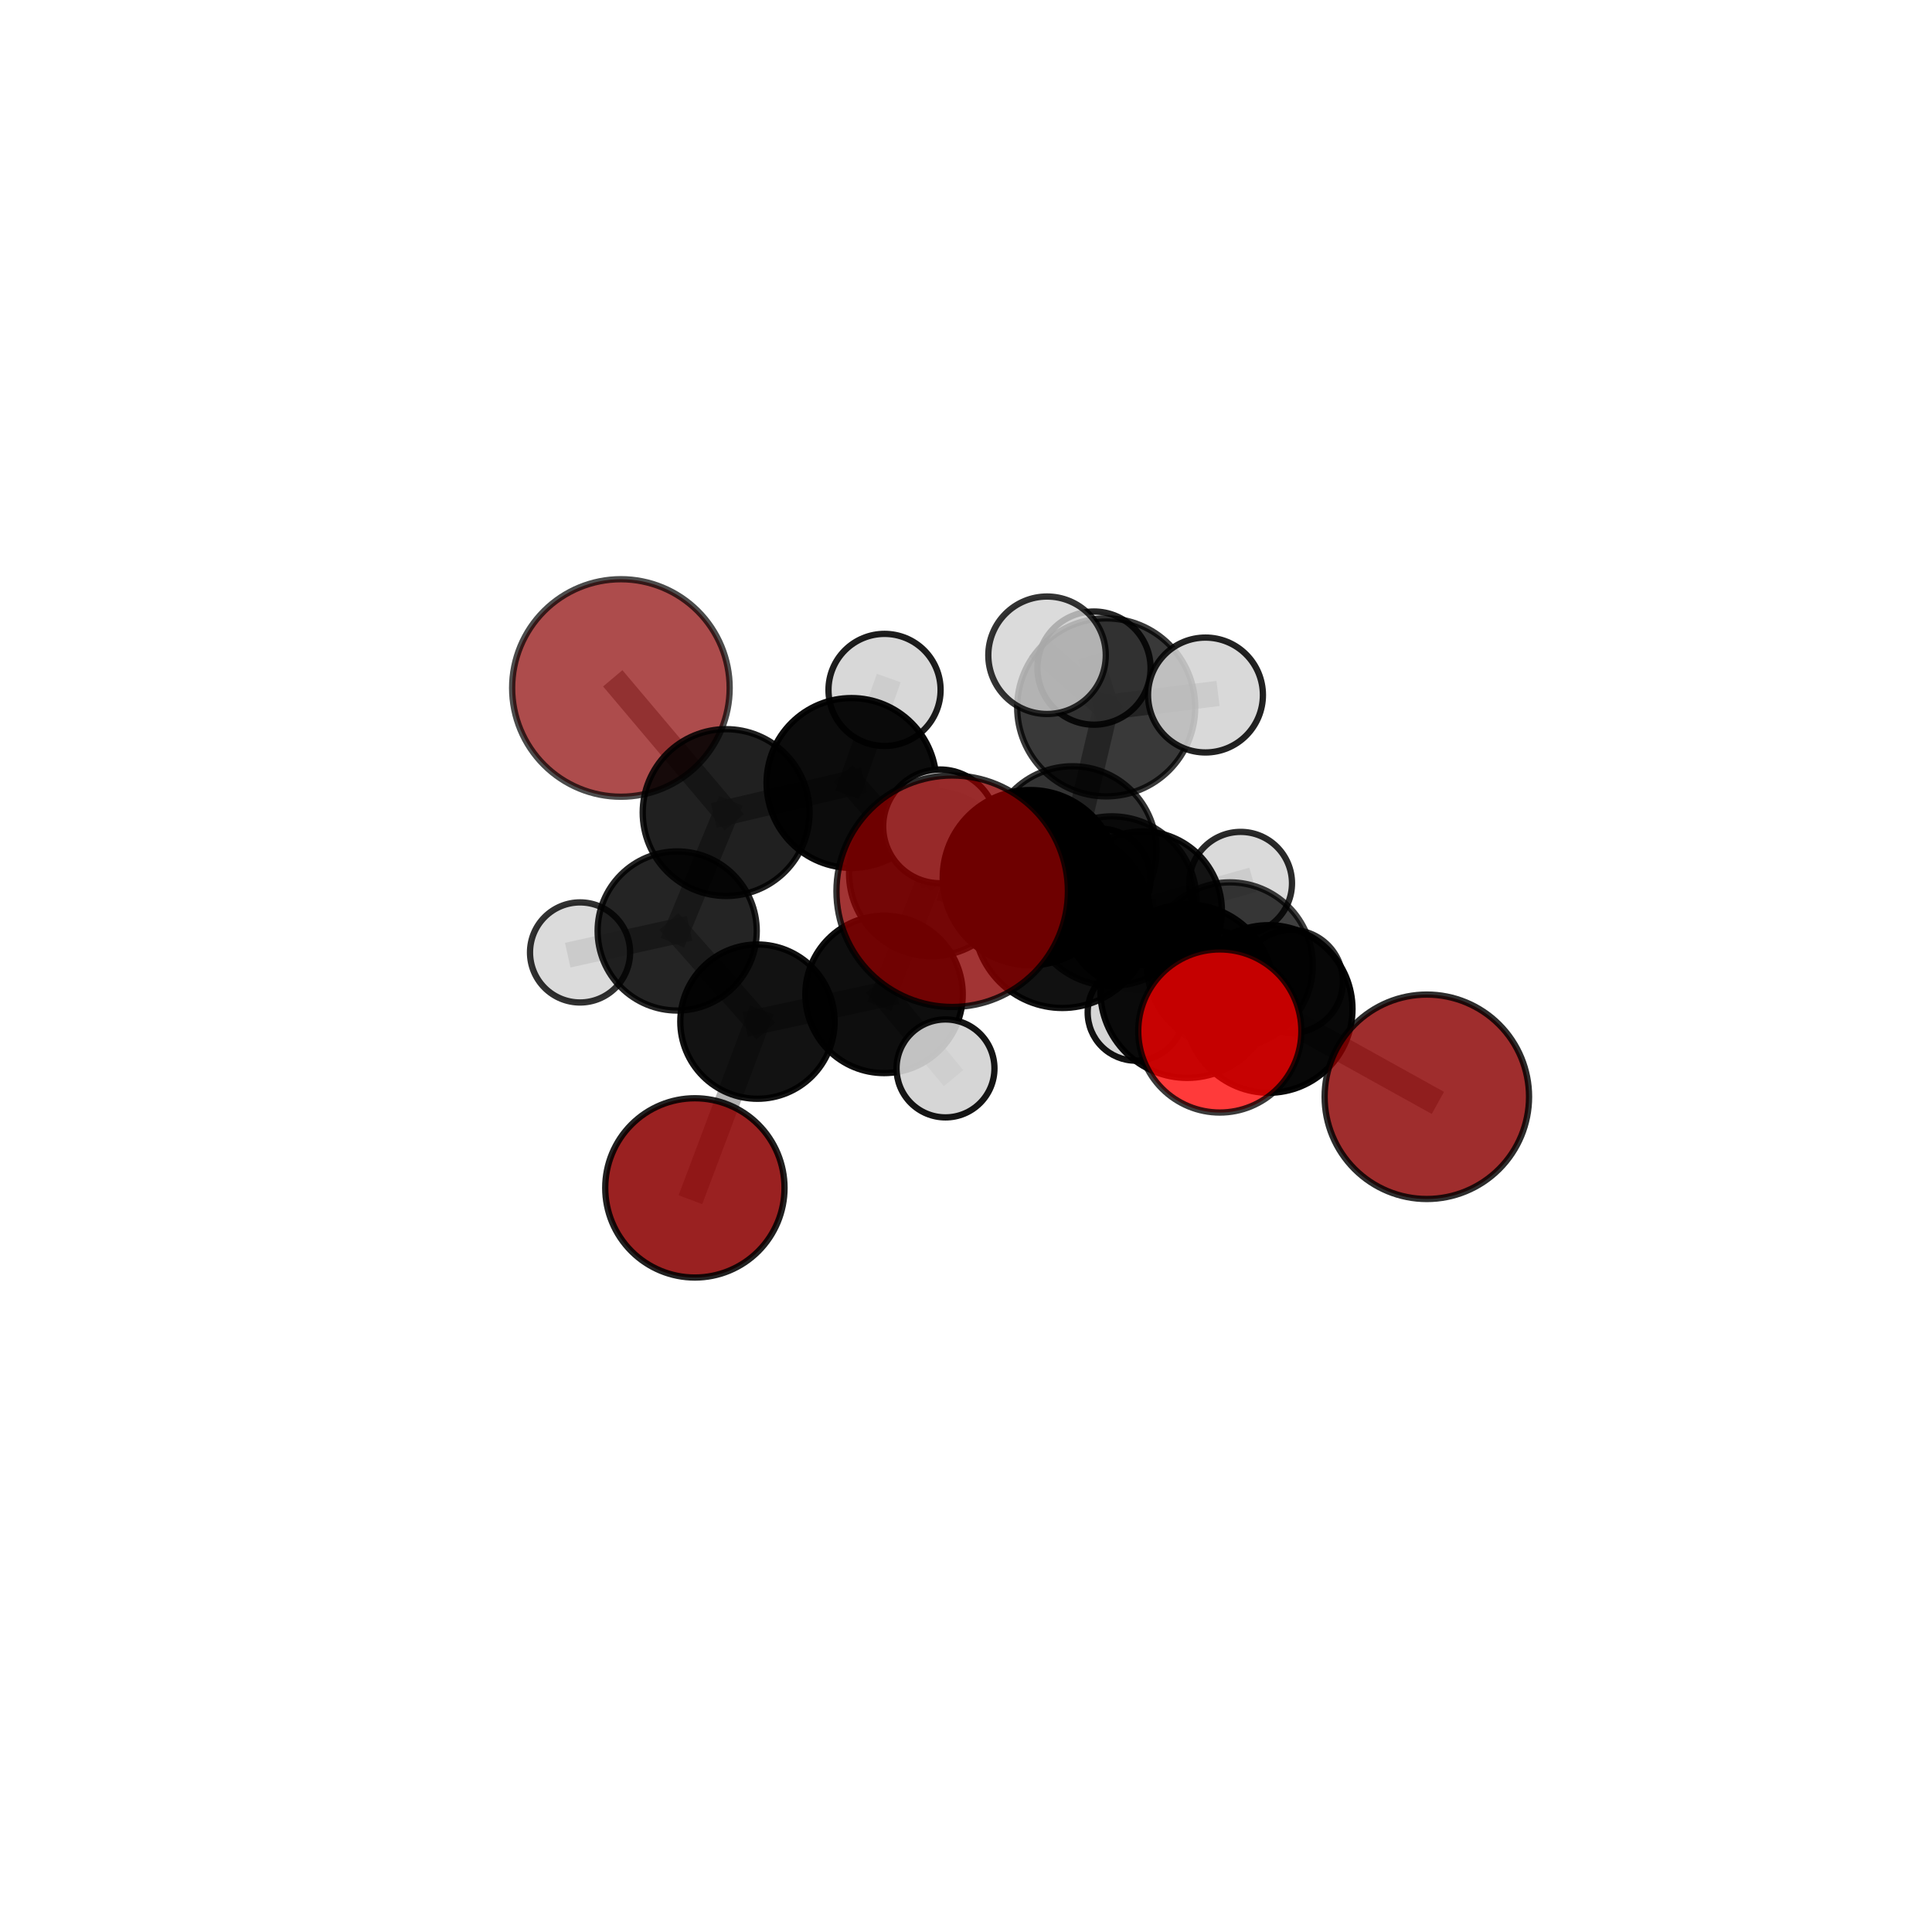 <?xml version="1.0" encoding="utf-8" standalone="no"?>
<!DOCTYPE svg PUBLIC "-//W3C//DTD SVG 1.1//EN"
  "http://www.w3.org/Graphics/SVG/1.1/DTD/svg11.dtd">
<svg xmlns:xlink="http://www.w3.org/1999/xlink" width="153pt" height="153pt" viewBox="0 0 153 153" xmlns="http://www.w3.org/2000/svg" version="1.1">
 <defs>
  <style type="text/css">*{stroke-linejoin: round; stroke-linecap: butt}</style>
 </defs>
 <g id="figure_1">
  <g id="patch_1">
   <path d="M 0 153 
L 153 153 
L 153 0 
L 0 0 
L 0 153 
z
" style="fill: none"/>
  </g>
  <g id="patch_2">
   <path d="M 7.2 145.8 
L 145.8 145.8 
L 145.8 7.2 
L 7.2 7.2 
L 7.2 145.8 
z
" style="fill: none"/>
  </g>
  <g id="axes_1">
   <g id="line2d_1">
    <path d="M 75.406 70.58 
L 84.128 72.813 
" clip-path="url(#pb32e025a03)" style="fill: none; stroke: #808080; stroke-opacity: 0.777; stroke-width: 2; stroke-linecap: square"/>
   </g>
   <g id="line2d_2">
    <path d="M 84.128 72.813 
L 94.013 78.494 
" clip-path="url(#pb32e025a03)" style="fill: none; stroke: #808080; stroke-opacity: 0.743; stroke-width: 2; stroke-linecap: square"/>
   </g>
   <g id="line2d_3">
    <path d="M 55.029 94.072 
L 59.985 80.906 
" clip-path="url(#pb32e025a03)" style="fill: none; stroke: #808080; stroke-opacity: 0.59; stroke-width: 2; stroke-linecap: square"/>
   </g>
   <g id="line2d_4">
    <path d="M 59.985 80.906 
L 53.628 73.726 
" clip-path="url(#pb32e025a03)" style="fill: none; stroke: #808080; stroke-opacity: 0.634; stroke-width: 2; stroke-linecap: square"/>
   </g>
   <g id="line2d_5">
    <path d="M 112.995 86.857 
L 100.471 79.904 
" clip-path="url(#pb32e025a03)" style="fill: none; stroke: #808080; stroke-opacity: 0.682; stroke-width: 2; stroke-linecap: square"/>
   </g>
   <g id="line2d_6">
    <path d="M 100.471 79.904 
L 94.013 78.494 
" clip-path="url(#pb32e025a03)" style="fill: none; stroke: #808080; stroke-opacity: 0.714; stroke-width: 2; stroke-linecap: square"/>
   </g>
   <g id="line2d_7">
    <path d="M 49.171 54.482 
L 57.503 64.35 
" clip-path="url(#pb32e025a03)" style="fill: none; stroke: #808080; stroke-opacity: 0.711; stroke-width: 2; stroke-linecap: square"/>
   </g>
   <g id="line2d_8">
    <path d="M 57.503 64.35 
L 53.628 73.726 
" clip-path="url(#pb32e025a03)" style="fill: none; stroke: #808080; stroke-opacity: 0.67; stroke-width: 2; stroke-linecap: square"/>
   </g>
   <g id="line2d_9">
    <path d="M 96.6 81.646 
L 94.013 78.494 
" clip-path="url(#pb32e025a03)" style="fill: none; stroke: #808080; stroke-opacity: 0.737; stroke-width: 2; stroke-linecap: square"/>
   </g>
   <g id="line2d_10">
    <path d="M 84.934 67.329 
L 88.053 71.359 
" clip-path="url(#pb32e025a03)" style="fill: none; stroke: #808080; stroke-opacity: 0.703; stroke-width: 2; stroke-linecap: square"/>
   </g>
   <g id="line2d_11">
    <path d="M 84.934 67.329 
L 73.785 69.179 
" clip-path="url(#pb32e025a03)" style="fill: none; stroke: #808080; stroke-opacity: 0.691; stroke-width: 2; stroke-linecap: square"/>
   </g>
   <g id="line2d_12">
    <path d="M 84.934 67.329 
L 90.479 72.128 
" clip-path="url(#pb32e025a03)" style="fill: none; stroke: #808080; stroke-opacity: 0.672; stroke-width: 2; stroke-linecap: square"/>
   </g>
   <g id="line2d_13">
    <path d="M 84.934 67.329 
L 87.602 56.018 
" clip-path="url(#pb32e025a03)" style="fill: none; stroke: #808080; stroke-opacity: 0.729; stroke-width: 2; stroke-linecap: square"/>
   </g>
   <g id="line2d_14">
    <path d="M 88.053 71.359 
L 97.399 76.439 
" clip-path="url(#pb32e025a03)" style="fill: none; stroke: #808080; stroke-opacity: 0.697; stroke-width: 2; stroke-linecap: square"/>
   </g>
   <g id="line2d_15">
    <path d="M 88.053 71.359 
L 81.595 69.505 
" clip-path="url(#pb32e025a03)" style="fill: none; stroke: #808080; stroke-opacity: 0.725; stroke-width: 2; stroke-linecap: square"/>
   </g>
   <g id="line2d_16">
    <path d="M 73.785 69.179 
L 67.432 62.007 
" clip-path="url(#pb32e025a03)" style="fill: none; stroke: #808080; stroke-opacity: 0.697; stroke-width: 2; stroke-linecap: square"/>
   </g>
   <g id="line2d_17">
    <path d="M 73.785 69.179 
L 70.01 78.749 
" clip-path="url(#pb32e025a03)" style="fill: none; stroke: #808080; stroke-opacity: 0.661; stroke-width: 2; stroke-linecap: square"/>
   </g>
   <g id="line2d_18">
    <path d="M 90.479 72.128 
L 87.135 69.603 
" clip-path="url(#pb32e025a03)" style="fill: none; stroke: #808080; stroke-opacity: 0.642; stroke-width: 2; stroke-linecap: square"/>
   </g>
   <g id="line2d_19">
    <path d="M 90.479 72.128 
L 98.249 69.946 
" clip-path="url(#pb32e025a03)" style="fill: none; stroke: #808080; stroke-opacity: 0.651; stroke-width: 2; stroke-linecap: square"/>
   </g>
   <g id="line2d_20">
    <path d="M 90.479 72.128 
L 89.951 80.184 
" clip-path="url(#pb32e025a03)" style="fill: none; stroke: #808080; stroke-opacity: 0.624; stroke-width: 2; stroke-linecap: square"/>
   </g>
   <g id="line2d_21">
    <path d="M 87.602 56.018 
L 86.637 52.909 
" clip-path="url(#pb32e025a03)" style="fill: none; stroke: #808080; stroke-opacity: 0.758; stroke-width: 2; stroke-linecap: square"/>
   </g>
   <g id="line2d_22">
    <path d="M 87.602 56.018 
L 82.918 51.891 
" clip-path="url(#pb32e025a03)" style="fill: none; stroke: #808080; stroke-opacity: 0.779; stroke-width: 2; stroke-linecap: square"/>
   </g>
   <g id="line2d_23">
    <path d="M 87.602 56.018 
L 95.466 55.04 
" clip-path="url(#pb32e025a03)" style="fill: none; stroke: #808080; stroke-opacity: 0.766; stroke-width: 2; stroke-linecap: square"/>
   </g>
   <g id="line2d_24">
    <path d="M 97.399 76.439 
L 100.471 79.904 
" clip-path="url(#pb32e025a03)" style="fill: none; stroke: #808080; stroke-opacity: 0.691; stroke-width: 2; stroke-linecap: square"/>
   </g>
   <g id="line2d_25">
    <path d="M 97.399 76.439 
L 102.272 77.723 
" clip-path="url(#pb32e025a03)" style="fill: none; stroke: #808080; stroke-opacity: 0.673; stroke-width: 2; stroke-linecap: square"/>
   </g>
   <g id="line2d_26">
    <path d="M 81.595 69.505 
L 84.128 72.813 
" clip-path="url(#pb32e025a03)" style="fill: none; stroke: #808080; stroke-opacity: 0.749; stroke-width: 2; stroke-linecap: square"/>
   </g>
   <g id="line2d_27">
    <path d="M 81.595 69.505 
L 74.444 65.443 
" clip-path="url(#pb32e025a03)" style="fill: none; stroke: #808080; stroke-opacity: 0.752; stroke-width: 2; stroke-linecap: square"/>
   </g>
   <g id="line2d_28">
    <path d="M 67.432 62.007 
L 57.503 64.35 
" clip-path="url(#pb32e025a03)" style="fill: none; stroke: #808080; stroke-opacity: 0.701; stroke-width: 2; stroke-linecap: square"/>
   </g>
   <g id="line2d_29">
    <path d="M 67.432 62.007 
L 70.049 54.637 
" clip-path="url(#pb32e025a03)" style="fill: none; stroke: #808080; stroke-opacity: 0.727; stroke-width: 2; stroke-linecap: square"/>
   </g>
   <g id="line2d_30">
    <path d="M 70.01 78.749 
L 59.985 80.906 
" clip-path="url(#pb32e025a03)" style="fill: none; stroke: #808080; stroke-opacity: 0.629; stroke-width: 2; stroke-linecap: square"/>
   </g>
   <g id="line2d_31">
    <path d="M 70.01 78.749 
L 74.876 84.612 
" clip-path="url(#pb32e025a03)" style="fill: none; stroke: #808080; stroke-opacity: 0.627; stroke-width: 2; stroke-linecap: square"/>
   </g>
   <g id="line2d_32">
    <path d="M 53.628 73.726 
L 45.936 75.426 
" clip-path="url(#pb32e025a03)" style="fill: none; stroke: #808080; stroke-opacity: 0.641; stroke-width: 2; stroke-linecap: square"/>
   </g>
   <g id="Path3DCollection_1">
    <path d="M 87.135 73.583 
C 88.19 73.583 89.202 73.163 89.949 72.417 
C 90.695 71.671 91.114 70.659 91.114 69.603 
C 91.114 68.548 90.695 67.536 89.949 66.79 
C 89.202 66.044 88.19 65.624 87.135 65.624 
C 86.08 65.624 85.067 66.044 84.321 66.79 
C 83.575 67.536 83.156 68.548 83.156 69.603 
C 83.156 70.659 83.575 71.671 84.321 72.417 
C 85.067 73.163 86.08 73.583 87.135 73.583 
z
" clip-path="url(#pb32e025a03)" style="fill: #d3d3d3; stroke: #000000; stroke-width: 0.5"/>
    <path d="M 49.171 63.095 
C 51.456 63.095 53.646 62.188 55.262 60.573 
C 56.877 58.957 57.784 56.767 57.784 54.482 
C 57.784 52.198 56.877 50.007 55.262 48.392 
C 53.646 46.777 51.456 45.87 49.171 45.87 
C 46.887 45.87 44.696 46.777 43.081 48.392 
C 41.466 50.007 40.558 52.198 40.558 54.482 
C 40.558 56.767 41.466 58.957 43.081 60.573 
C 44.696 62.188 46.887 63.095 49.171 63.095 
z
" clip-path="url(#pb32e025a03)" style="fill: #8b0000; fill-opacity: 0.7; stroke: #000000; stroke-opacity: 0.7; stroke-width: 0.5"/>
    <path d="M 98.249 74.013 
C 99.328 74.013 100.363 73.585 101.125 72.822 
C 101.888 72.059 102.317 71.025 102.317 69.946 
C 102.317 68.868 101.888 67.833 101.125 67.07 
C 100.363 66.308 99.328 65.879 98.249 65.879 
C 97.171 65.879 96.136 66.308 95.374 67.07 
C 94.611 67.833 94.182 68.868 94.182 69.946 
C 94.182 71.025 94.611 72.059 95.374 72.822 
C 96.136 73.585 97.171 74.013 98.249 74.013 
z
" clip-path="url(#pb32e025a03)" style="fill: #d3d3d3; fill-opacity: 0.835; stroke: #000000; stroke-opacity: 0.835; stroke-width: 0.5"/>
    <path d="M 90.479 78.413 
C 92.146 78.413 93.745 77.751 94.924 76.572 
C 96.102 75.393 96.765 73.795 96.765 72.128 
C 96.765 70.461 96.102 68.862 94.924 67.683 
C 93.745 66.505 92.146 65.842 90.479 65.842 
C 88.813 65.842 87.214 66.505 86.035 67.683 
C 84.856 68.862 84.194 70.461 84.194 72.128 
C 84.194 73.795 84.856 75.393 86.035 76.572 
C 87.214 77.751 88.813 78.413 90.479 78.413 
z
" clip-path="url(#pb32e025a03)" style="fill-opacity: 0.912; stroke: #000000; stroke-opacity: 0.912; stroke-width: 0.5"/>
    <path d="M 89.951 83.999 
C 90.963 83.999 91.933 83.597 92.649 82.882 
C 93.364 82.166 93.766 81.196 93.766 80.184 
C 93.766 79.172 93.364 78.202 92.649 77.486 
C 91.933 76.771 90.963 76.369 89.951 76.369 
C 88.939 76.369 87.969 76.771 87.253 77.486 
C 86.538 78.202 86.136 79.172 86.136 80.184 
C 86.136 81.196 86.538 82.166 87.253 82.882 
C 87.969 83.597 88.939 83.999 89.951 83.999 
z
" clip-path="url(#pb32e025a03)" style="fill: #d3d3d3; fill-opacity: 0.927; stroke: #000000; stroke-opacity: 0.927; stroke-width: 0.5"/>
    <path d="M 57.503 70.956 
C 59.255 70.956 60.936 70.26 62.175 69.021 
C 63.413 67.782 64.109 66.102 64.109 64.35 
C 64.109 62.598 63.413 60.918 62.175 59.679 
C 60.936 58.44 59.255 57.744 57.503 57.744 
C 55.752 57.744 54.071 58.44 52.832 59.679 
C 51.594 60.918 50.898 62.598 50.898 64.35 
C 50.898 66.102 51.594 67.782 52.832 69.021 
C 54.071 70.26 55.752 70.956 57.503 70.956 
z
" clip-path="url(#pb32e025a03)" style="fill-opacity: 0.873; stroke: #000000; stroke-opacity: 0.873; stroke-width: 0.5"/>
    <path d="M 70.049 59.076 
C 71.226 59.076 72.355 58.608 73.188 57.776 
C 74.02 56.944 74.488 55.814 74.488 54.637 
C 74.488 53.46 74.02 52.331 73.188 51.498 
C 72.355 50.666 71.226 50.198 70.049 50.198 
C 68.872 50.198 67.743 50.666 66.91 51.498 
C 66.078 52.331 65.61 53.46 65.61 54.637 
C 65.61 55.814 66.078 56.944 66.91 57.776 
C 67.743 58.608 68.872 59.076 70.049 59.076 
z
" clip-path="url(#pb32e025a03)" style="fill: #d3d3d3; fill-opacity: 0.885; stroke: #000000; stroke-opacity: 0.885; stroke-width: 0.5"/>
    <path d="M 86.637 57.39 
C 87.825 57.39 88.965 56.918 89.805 56.077 
C 90.646 55.237 91.118 54.097 91.118 52.909 
C 91.118 51.721 90.646 50.581 89.805 49.74 
C 88.965 48.9 87.825 48.428 86.637 48.428 
C 85.448 48.428 84.308 48.9 83.468 49.74 
C 82.628 50.581 82.156 51.721 82.156 52.909 
C 82.156 54.097 82.628 55.237 83.468 56.077 
C 84.308 56.918 85.448 57.39 86.637 57.39 
z
" clip-path="url(#pb32e025a03)" style="fill: #d3d3d3; fill-opacity: 0.854; stroke: #000000; stroke-opacity: 0.854; stroke-width: 0.5"/>
    <path d="M 45.936 79.389 
C 46.987 79.389 47.995 78.972 48.739 78.229 
C 49.482 77.485 49.899 76.477 49.899 75.426 
C 49.899 74.375 49.482 73.367 48.739 72.623 
C 47.995 71.88 46.987 71.463 45.936 71.463 
C 44.885 71.463 43.877 71.88 43.133 72.623 
C 42.39 73.367 41.973 74.375 41.973 75.426 
C 41.973 76.477 42.39 77.485 43.133 78.229 
C 43.877 78.972 44.885 79.389 45.936 79.389 
z
" clip-path="url(#pb32e025a03)" style="fill: #d3d3d3; fill-opacity: 0.807; stroke: #000000; stroke-opacity: 0.807; stroke-width: 0.5"/>
    <path d="M 67.432 68.732 
C 69.215 68.732 70.926 68.023 72.188 66.762 
C 73.449 65.501 74.157 63.79 74.157 62.007 
C 74.157 60.223 73.449 58.512 72.188 57.251 
C 70.926 55.99 69.215 55.281 67.432 55.281 
C 65.648 55.281 63.937 55.99 62.676 57.251 
C 61.415 58.512 60.706 60.223 60.706 62.007 
C 60.706 63.79 61.415 65.501 62.676 66.762 
C 63.937 68.023 65.648 68.732 67.432 68.732 
z
" clip-path="url(#pb32e025a03)" style="fill-opacity: 0.95; stroke: #000000; stroke-opacity: 0.95; stroke-width: 0.5"/>
    <path d="M 53.628 80.027 
C 55.299 80.027 56.902 79.363 58.084 78.181 
C 59.265 77 59.929 75.397 59.929 73.726 
C 59.929 72.055 59.265 70.453 58.084 69.271 
C 56.902 68.089 55.299 67.426 53.628 67.426 
C 51.957 67.426 50.355 68.089 49.173 69.271 
C 47.992 70.453 47.328 72.055 47.328 73.726 
C 47.328 75.397 47.992 77 49.173 78.181 
C 50.355 79.363 51.957 80.027 53.628 80.027 
z
" clip-path="url(#pb32e025a03)" style="fill-opacity: 0.857; stroke: #000000; stroke-opacity: 0.857; stroke-width: 0.5"/>
    <path d="M 73.785 75.724 
C 75.521 75.724 77.186 75.035 78.413 73.807 
C 79.641 72.58 80.33 70.915 80.33 69.179 
C 80.33 67.443 79.641 65.778 78.413 64.55 
C 77.186 63.323 75.521 62.633 73.785 62.633 
C 72.049 62.633 70.384 63.323 69.156 64.55 
C 67.929 65.778 67.239 67.443 67.239 69.179 
C 67.239 70.915 67.929 72.58 69.156 73.807 
C 70.384 75.035 72.049 75.724 73.785 75.724 
z
" clip-path="url(#pb32e025a03)" style="fill-opacity: 0.888; stroke: #000000; stroke-opacity: 0.888; stroke-width: 0.5"/>
    <path d="M 59.985 87.015 
C 61.605 87.015 63.159 86.371 64.305 85.226 
C 65.45 84.08 66.094 82.526 66.094 80.906 
C 66.094 79.286 65.45 77.732 64.305 76.586 
C 63.159 75.44 61.605 74.796 59.985 74.796 
C 58.365 74.796 56.81 75.44 55.665 76.586 
C 54.519 77.732 53.875 79.286 53.875 80.906 
C 53.875 82.526 54.519 84.08 55.665 85.226 
C 56.81 86.371 58.365 87.015 59.985 87.015 
z
" clip-path="url(#pb32e025a03)" style="fill-opacity: 0.929; stroke: #000000; stroke-opacity: 0.929; stroke-width: 0.5"/>
    <path d="M 84.934 73.976 
C 86.697 73.976 88.388 73.276 89.635 72.029 
C 90.881 70.783 91.582 69.092 91.582 67.329 
C 91.582 65.566 90.881 63.875 89.635 62.628 
C 88.388 61.382 86.697 60.681 84.934 60.681 
C 83.171 60.681 81.48 61.382 80.234 62.628 
C 78.987 63.875 78.287 65.566 78.287 67.329 
C 78.287 69.092 78.987 70.783 80.234 72.029 
C 81.48 73.276 83.171 73.976 84.934 73.976 
z
" clip-path="url(#pb32e025a03)" style="fill-opacity: 0.798; stroke: #000000; stroke-opacity: 0.798; stroke-width: 0.5"/>
    <path d="M 70.01 84.981 
C 71.663 84.981 73.248 84.324 74.417 83.155 
C 75.586 81.987 76.242 80.402 76.242 78.749 
C 76.242 77.096 75.586 75.511 74.417 74.342 
C 73.248 73.174 71.663 72.517 70.01 72.517 
C 68.358 72.517 66.772 73.174 65.604 74.342 
C 64.435 75.511 63.778 77.096 63.778 78.749 
C 63.778 80.402 64.435 81.987 65.604 83.155 
C 66.772 84.324 68.358 84.981 70.01 84.981 
z
" clip-path="url(#pb32e025a03)" style="fill-opacity: 0.943; stroke: #000000; stroke-opacity: 0.943; stroke-width: 0.5"/>
    <path d="M 87.602 63.067 
C 89.471 63.067 91.264 62.324 92.586 61.002 
C 93.907 59.681 94.65 57.888 94.65 56.018 
C 94.65 54.149 93.907 52.356 92.586 51.034 
C 91.264 49.713 89.471 48.97 87.602 48.97 
C 85.732 48.97 83.939 49.713 82.618 51.034 
C 81.296 52.356 80.553 54.149 80.553 56.018 
C 80.553 57.888 81.296 59.681 82.618 61.002 
C 83.939 62.324 85.732 63.067 87.602 63.067 
z
" clip-path="url(#pb32e025a03)" style="fill-opacity: 0.776; stroke: #000000; stroke-opacity: 0.776; stroke-width: 0.5"/>
    <path d="M 55.029 101.171 
C 56.912 101.171 58.718 100.423 60.049 99.092 
C 61.38 97.761 62.128 95.955 62.128 94.072 
C 62.128 92.189 61.38 90.383 60.049 89.052 
C 58.718 87.721 56.912 86.973 55.029 86.973 
C 53.146 86.973 51.341 87.721 50.009 89.052 
C 48.678 90.383 47.93 92.189 47.93 94.072 
C 47.93 95.955 48.678 97.761 50.009 99.092 
C 51.341 100.423 53.146 101.171 55.029 101.171 
z
" clip-path="url(#pb32e025a03)" style="fill: #8b0000; fill-opacity: 0.871; stroke: #000000; stroke-opacity: 0.871; stroke-width: 0.5"/>
    <path d="M 95.466 59.589 
C 96.672 59.589 97.829 59.11 98.682 58.257 
C 99.535 57.404 100.014 56.247 100.014 55.04 
C 100.014 53.834 99.535 52.677 98.682 51.824 
C 97.829 50.971 96.672 50.492 95.466 50.492 
C 94.259 50.492 93.102 50.971 92.249 51.824 
C 91.396 52.677 90.917 53.834 90.917 55.04 
C 90.917 56.247 91.396 57.404 92.249 58.257 
C 93.102 59.11 94.259 59.589 95.466 59.589 
z
" clip-path="url(#pb32e025a03)" style="fill: #d3d3d3; fill-opacity: 0.865; stroke: #000000; stroke-opacity: 0.865; stroke-width: 0.5"/>
    <path d="M 74.876 88.489 
C 75.904 88.489 76.89 88.08 77.617 87.353 
C 78.345 86.626 78.753 85.64 78.753 84.612 
C 78.753 83.583 78.345 82.597 77.617 81.87 
C 76.89 81.143 75.904 80.734 74.876 80.734 
C 73.848 80.734 72.861 81.143 72.134 81.87 
C 71.407 82.597 70.999 83.583 70.999 84.612 
C 70.999 85.64 71.407 86.626 72.134 87.353 
C 72.861 88.08 73.848 88.489 74.876 88.489 
z
" clip-path="url(#pb32e025a03)" style="fill: #d3d3d3; fill-opacity: 0.915; stroke: #000000; stroke-opacity: 0.915; stroke-width: 0.5"/>
    <path d="M 102.272 81.8 
C 103.354 81.8 104.391 81.37 105.155 80.606 
C 105.92 79.841 106.349 78.804 106.349 77.723 
C 106.349 76.642 105.92 75.605 105.155 74.84 
C 104.391 74.076 103.354 73.646 102.272 73.646 
C 101.191 73.646 100.154 74.076 99.39 74.84 
C 98.625 75.605 98.196 76.642 98.196 77.723 
C 98.196 78.804 98.625 79.841 99.39 80.606 
C 100.154 81.37 101.191 81.8 102.272 81.8 
z
" clip-path="url(#pb32e025a03)" style="fill: #d3d3d3; fill-opacity: 0.81; stroke: #000000; stroke-opacity: 0.81; stroke-width: 0.5"/>
    <path d="M 82.918 56.542 
C 84.151 56.542 85.334 56.052 86.206 55.179 
C 87.079 54.307 87.569 53.124 87.569 51.891 
C 87.569 50.657 87.079 49.474 86.206 48.602 
C 85.334 47.73 84.151 47.24 82.918 47.24 
C 81.684 47.24 80.501 47.73 79.629 48.602 
C 78.757 49.474 78.267 50.657 78.267 51.891 
C 78.267 53.124 78.757 54.307 79.629 55.179 
C 80.501 56.052 81.684 56.542 82.918 56.542 
z
" clip-path="url(#pb32e025a03)" style="fill: #d3d3d3; fill-opacity: 0.797; stroke: #000000; stroke-opacity: 0.797; stroke-width: 0.5"/>
    <path d="M 88.053 78.069 
C 89.833 78.069 91.54 77.362 92.798 76.104 
C 94.056 74.845 94.763 73.138 94.763 71.359 
C 94.763 69.579 94.056 67.872 92.798 66.614 
C 91.54 65.356 89.833 64.648 88.053 64.648 
C 86.274 64.648 84.567 65.356 83.308 66.614 
C 82.05 67.872 81.343 69.579 81.343 71.359 
C 81.343 73.138 82.05 74.845 83.308 76.104 
C 84.567 77.362 86.274 78.069 88.053 78.069 
z
" clip-path="url(#pb32e025a03)" style="fill-opacity: 0.822; stroke: #000000; stroke-opacity: 0.822; stroke-width: 0.5"/>
    <path d="M 97.399 83.002 
C 99.139 83.002 100.809 82.31 102.039 81.079 
C 103.27 79.849 103.962 78.179 103.962 76.439 
C 103.962 74.698 103.27 73.029 102.039 71.798 
C 100.809 70.568 99.139 69.876 97.399 69.876 
C 95.658 69.876 93.989 70.568 92.758 71.798 
C 91.528 73.029 90.836 74.698 90.836 76.439 
C 90.836 78.179 91.528 79.849 92.758 81.079 
C 93.989 82.31 95.658 83.002 97.399 83.002 
z
" clip-path="url(#pb32e025a03)" style="fill-opacity: 0.753; stroke: #000000; stroke-opacity: 0.753; stroke-width: 0.5"/>
    <path d="M 74.444 69.945 
C 75.638 69.945 76.783 69.471 77.627 68.626 
C 78.472 67.782 78.946 66.637 78.946 65.443 
C 78.946 64.249 78.472 63.103 77.627 62.259 
C 76.783 61.415 75.638 60.94 74.444 60.94 
C 73.25 60.94 72.104 61.415 71.26 62.259 
C 70.416 63.103 69.941 64.249 69.941 65.443 
C 69.941 66.637 70.416 67.782 71.26 68.626 
C 72.104 69.471 73.25 69.945 74.444 69.945 
z
" clip-path="url(#pb32e025a03)" style="fill: #d3d3d3; fill-opacity: 0.944; stroke: #000000; stroke-opacity: 0.944; stroke-width: 0.5"/>
    <path d="M 81.595 76.443 
C 83.435 76.443 85.2 75.712 86.501 74.411 
C 87.802 73.11 88.533 71.345 88.533 69.505 
C 88.533 67.665 87.802 65.9 86.501 64.599 
C 85.2 63.298 83.435 62.567 81.595 62.567 
C 79.755 62.567 77.99 63.298 76.689 64.599 
C 75.388 65.9 74.657 67.665 74.657 69.505 
C 74.657 71.345 75.388 73.11 76.689 74.411 
C 77.99 75.712 79.755 76.443 81.595 76.443 
z
" clip-path="url(#pb32e025a03)" style="fill-opacity: 0.998; stroke: #000000; stroke-opacity: 0.998; stroke-width: 0.5"/>
    <path d="M 100.471 86.54 
C 102.231 86.54 103.919 85.841 105.163 84.596 
C 106.408 83.352 107.107 81.664 107.107 79.904 
C 107.107 78.144 106.408 76.456 105.163 75.211 
C 103.919 73.967 102.231 73.267 100.471 73.267 
C 98.711 73.267 97.023 73.967 95.779 75.211 
C 94.534 76.456 93.835 78.144 93.835 79.904 
C 93.835 81.664 94.534 83.352 95.779 84.596 
C 97.023 85.841 98.711 86.54 100.471 86.54 
z
" clip-path="url(#pb32e025a03)" style="fill-opacity: 0.965; stroke: #000000; stroke-opacity: 0.965; stroke-width: 0.5"/>
    <path d="M 112.995 94.951 
C 115.142 94.951 117.201 94.098 118.719 92.581 
C 120.237 91.063 121.089 89.004 121.089 86.857 
C 121.089 84.711 120.237 82.652 118.719 81.134 
C 117.201 79.616 115.142 78.763 112.995 78.763 
C 110.849 78.763 108.79 79.616 107.272 81.134 
C 105.754 82.652 104.901 84.711 104.901 86.857 
C 104.901 89.004 105.754 91.063 107.272 92.581 
C 108.79 94.098 110.849 94.951 112.995 94.951 
z
" clip-path="url(#pb32e025a03)" style="fill: #8b0000; fill-opacity: 0.824; stroke: #000000; stroke-opacity: 0.824; stroke-width: 0.5"/>
    <path d="M 84.128 79.825 
C 85.988 79.825 87.772 79.086 89.087 77.771 
C 90.402 76.456 91.141 74.672 91.141 72.813 
C 91.141 70.953 90.402 69.169 89.087 67.854 
C 87.772 66.539 85.988 65.8 84.128 65.8 
C 82.269 65.8 80.485 66.539 79.17 67.854 
C 77.855 69.169 77.116 70.953 77.116 72.813 
C 77.116 74.672 77.855 76.456 79.17 77.771 
C 80.485 79.086 82.269 79.825 84.128 79.825 
z
" clip-path="url(#pb32e025a03)" style="fill-opacity: 0.931; stroke: #000000; stroke-opacity: 0.931; stroke-width: 0.5"/>
    <path d="M 94.013 85.362 
C 95.834 85.362 97.582 84.638 98.87 83.35 
C 100.157 82.062 100.881 80.315 100.881 78.494 
C 100.881 76.672 100.157 74.925 98.87 73.637 
C 97.582 72.349 95.834 71.625 94.013 71.625 
C 92.192 71.625 90.444 72.349 89.156 73.637 
C 87.869 74.925 87.145 76.672 87.145 78.494 
C 87.145 80.315 87.869 82.062 89.156 83.35 
C 90.444 84.638 92.192 85.362 94.013 85.362 
z
" clip-path="url(#pb32e025a03)" style="fill-opacity: 0.951; stroke: #000000; stroke-opacity: 0.951; stroke-width: 0.5"/>
    <path d="M 96.6 88.105 
C 98.313 88.105 99.956 87.424 101.167 86.213 
C 102.378 85.002 103.058 83.359 103.058 81.646 
C 103.058 79.933 102.378 78.291 101.167 77.079 
C 99.956 75.868 98.313 75.188 96.6 75.188 
C 94.887 75.188 93.244 75.868 92.033 77.079 
C 90.822 78.291 90.141 79.933 90.141 81.646 
C 90.141 83.359 90.822 85.002 92.033 86.213 
C 93.244 87.424 94.887 88.105 96.6 88.105 
z
" clip-path="url(#pb32e025a03)" style="fill: #ff0000; fill-opacity: 0.77; stroke: #000000; stroke-opacity: 0.77; stroke-width: 0.5"/>
    <path d="M 75.406 79.745 
C 77.837 79.745 80.168 78.779 81.887 77.06 
C 83.605 75.342 84.571 73.01 84.571 70.58 
C 84.571 68.149 83.605 65.818 81.887 64.099 
C 80.168 62.38 77.837 61.414 75.406 61.414 
C 72.975 61.414 70.644 62.38 68.925 64.099 
C 67.207 65.818 66.241 68.149 66.241 70.58 
C 66.241 73.01 67.207 75.342 68.925 77.06 
C 70.644 78.779 72.975 79.745 75.406 79.745 
z
" clip-path="url(#pb32e025a03)" style="fill: #8b0000; fill-opacity: 0.793; stroke: #000000; stroke-opacity: 0.793; stroke-width: 0.5"/>
   </g>
  </g>
 </g>
 <defs>
  <clipPath id="pb32e025a03">
   <rect x="7.2" y="7.2" width="138.6" height="138.6"/>
  </clipPath>
 </defs>
</svg>
